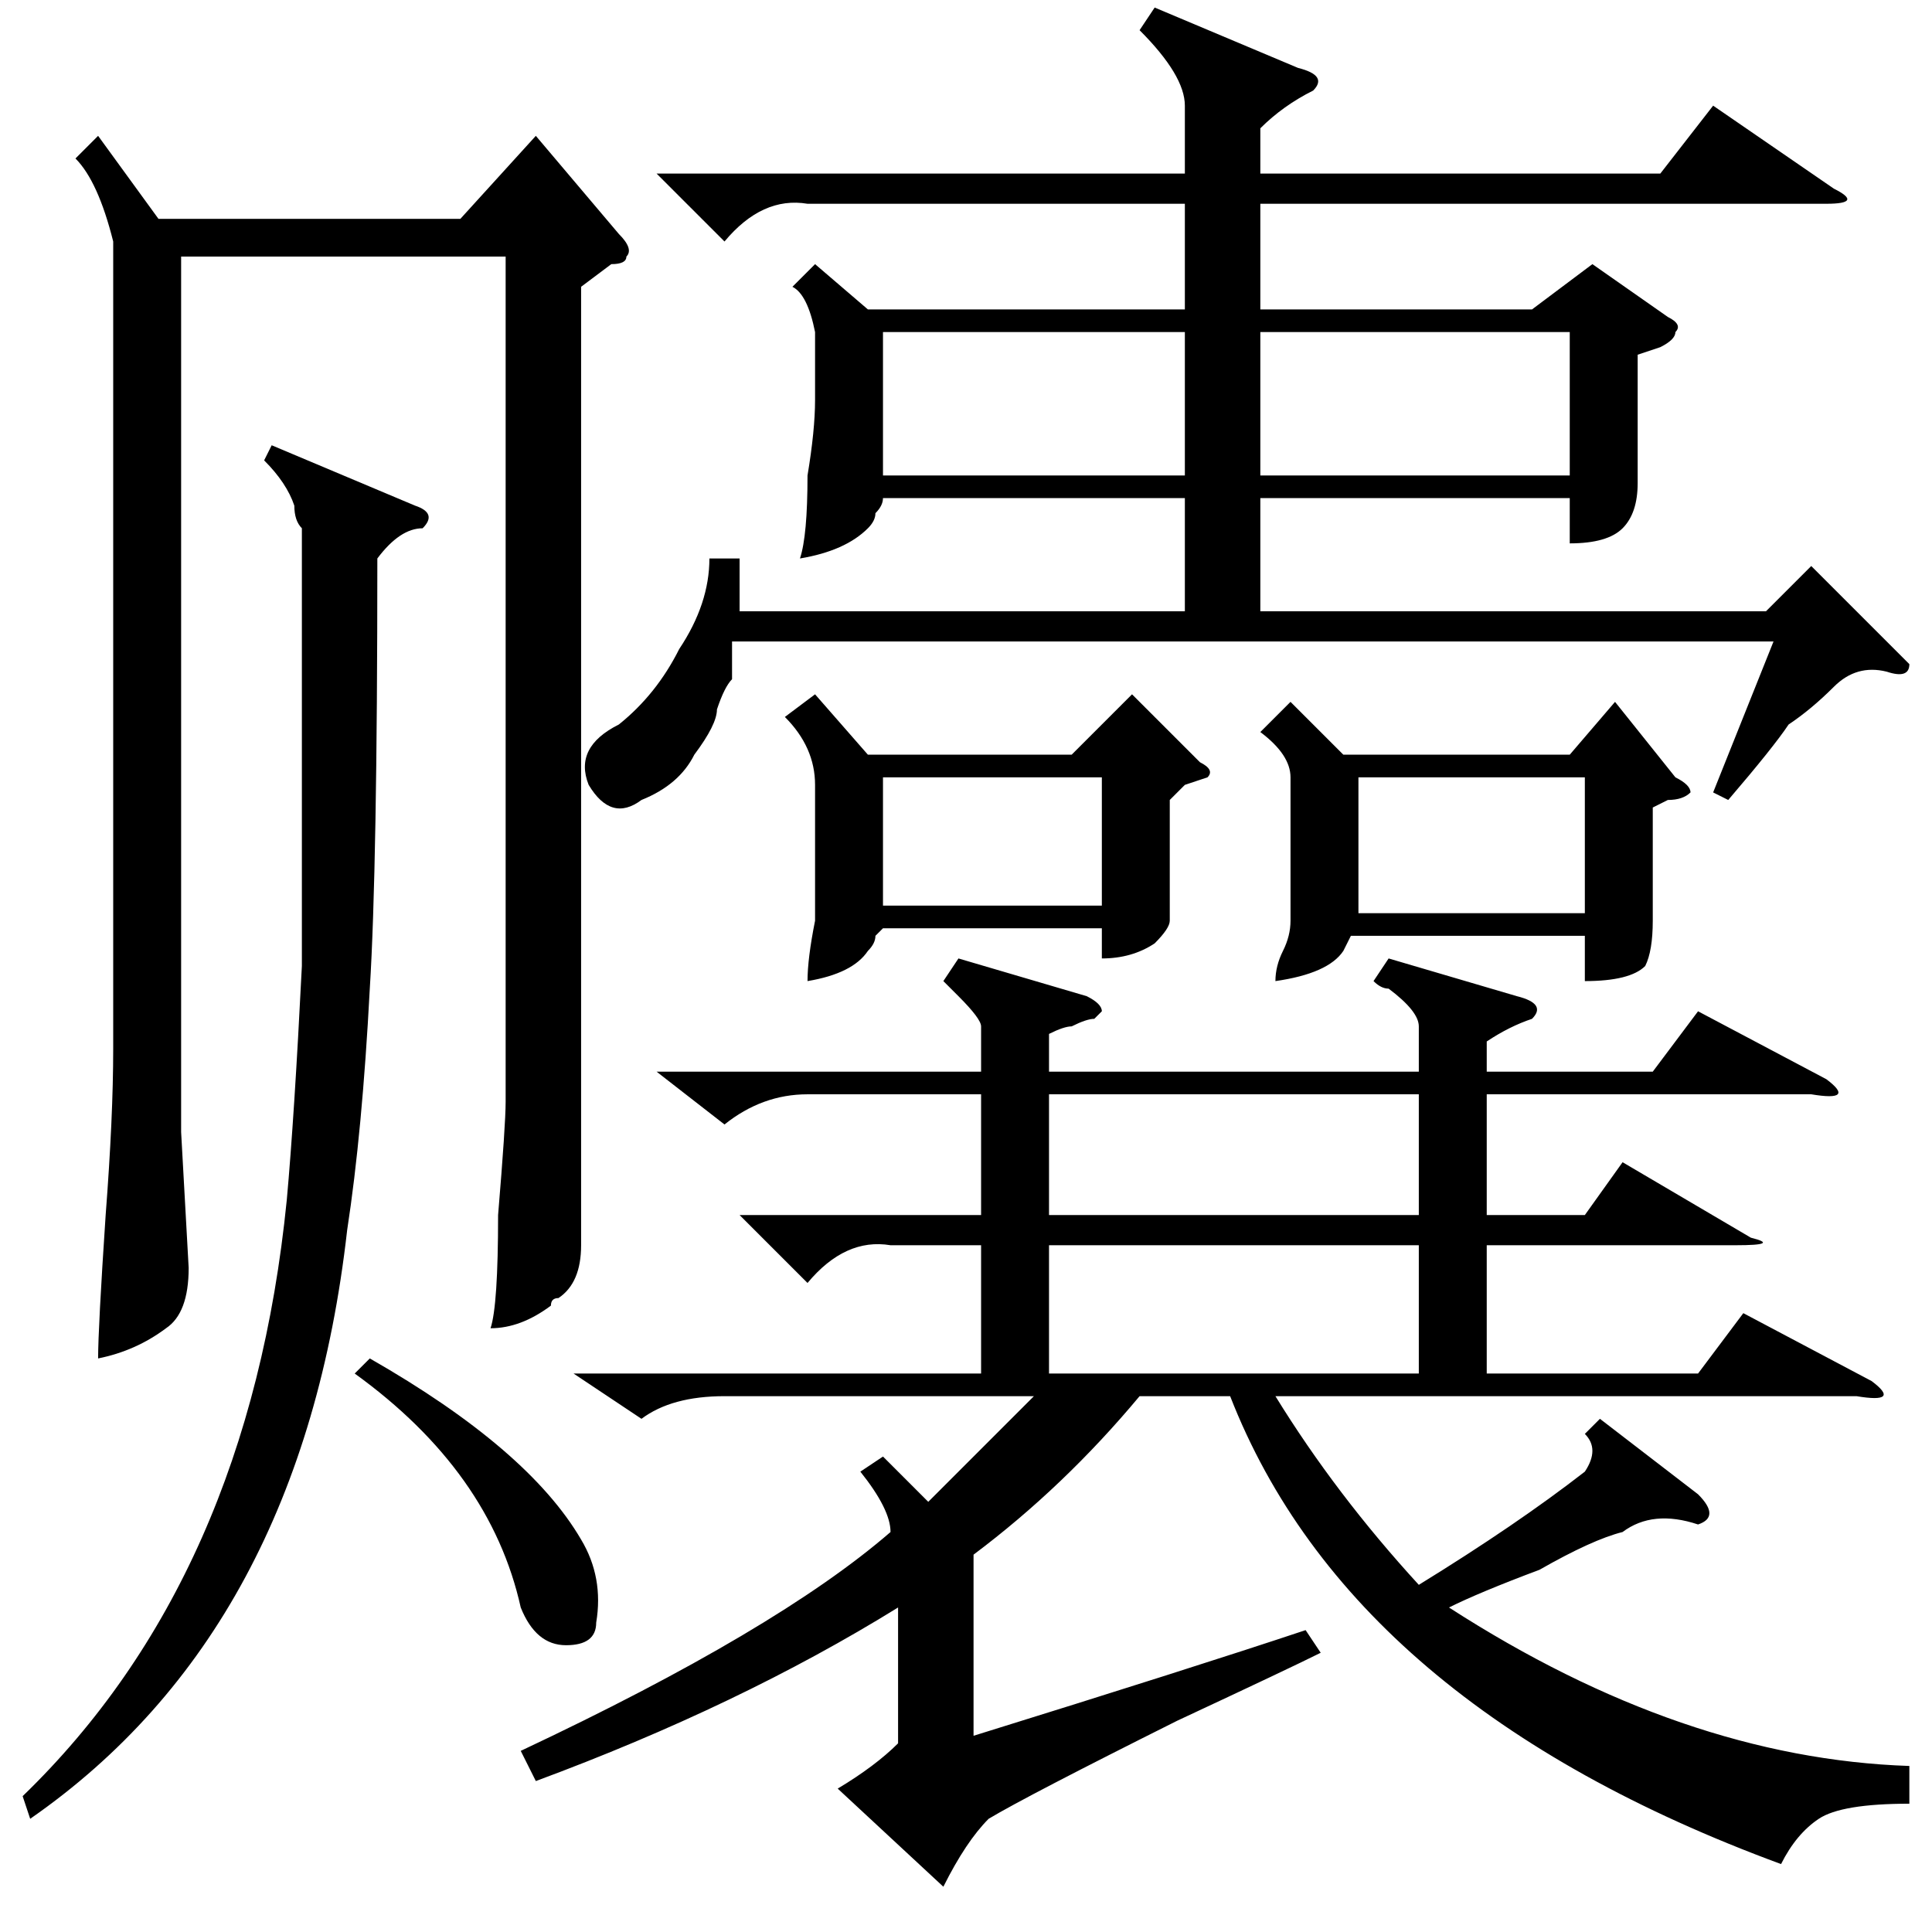 <?xml version="1.0" standalone="no"?>
<!DOCTYPE svg PUBLIC "-//W3C//DTD SVG 1.1//EN" "http://www.w3.org/Graphics/SVG/1.1/DTD/svg11.dtd" >
<svg xmlns="http://www.w3.org/2000/svg" xmlns:xlink="http://www.w3.org/1999/xlink" version="1.1" viewBox="0 -52 256 256">
  <g transform="matrix(1 0 0 -1 0 204)">
   <path fill="currentColor"
d="M127 129l17 -5q2 -1 2 -2l-1 -1q-1 0 -3 -1q-1 0 -3 -1v-5h49v6q0 2 -4 5q-1 0 -2 1l2 3l17 -5q4 -1 2 -3q-3 -1 -6 -3v-4h22l6 8l17 -9q4 -3 -2 -2h-43v-16h13l5 7l17 -10q4 -1 -2 -1h-33v-17h28l6 8l17 -9q4 -3 -2 -2h-77q8 -13 19 -25q13 8 22 15q2 3 0 5l2 2l13 -10
q3 -3 0 -4q-6 2 -10 -1q-4 -1 -11 -5q-8 -3 -12 -5q31 -20 61 -21v-5q-9 0 -12 -2t-5 -6q-57 21 -73 62h-12q-10 -12 -22 -21v-24q29 9 44 14l2 -3q-4 -2 -19 -9q-20 -10 -25 -13q-3 -3 -6 -9l-14 13q5 3 8 6v18q-21 -13 -48 -23l-2 4q34 16 49 29q0 3 -4 8l3 2l6 -6l9 9
l5 5h-41q-7 0 -11 -3l-9 6h54v17h-12q-6 1 -11 -5l-9 9h32v16h-23q-6 0 -11 -4l-9 7h43v6q0 1 -3 4l-2 2zM108 221l7 -6h42v14h-50q-6 1 -11 -5l-9 9h70v9q0 4 -6 10l2 3l19 -8q4 -1 2 -3q-4 -2 -7 -5v-6h53l7 9l16 -11q4 -2 -1 -2h-75v-14h36l8 6l10 -7q2 -1 1 -2
q0 -1 -2 -2l-3 -1v-12v-5q0 -4 -2 -6t-7 -2v6h-41v-15h67l6 6l13 -13q0 -2 -3 -1q-4 1 -7 -2t-6 -5q-2 -3 -8 -10l-2 1l8 20h-138v-5q-1 -1 -2 -4q0 -2 -3 -6q-2 -4 -7 -6q-4 -3 -7 2q-2 5 4 8q5 4 8 10q4 6 4 12h4v-7h59v15h-40q0 -1 -1 -2q0 -1 -1 -2q-3 -3 -9 -4
q1 3 1 11q1 6 1 10v9q-1 5 -3 6zM171 163l7 -7h30l6 7l8 -10q2 -1 2 -2q-1 -1 -3 -1l-2 -1v-10v-5q0 -4 -1 -6q-2 -2 -8 -2v6h-31l-1 -2q-2 -3 -9 -4q0 2 1 4t1 4v19q0 3 -4 6zM108 164l7 -8h27l8 8l9 -9q2 -1 1 -2l-3 -1l-2 -2v-13v-3q0 -1 -2 -3q-3 -2 -7 -2v4h-29l-1 -1
q0 -1 -1 -2q-2 -3 -8 -4q0 3 1 8v1v17q0 5 -4 9zM139 91v-17h49v17h-49zM139 111v-16h49v16h-49zM208 212h-41v-19h41v19zM117 212v-19h40v19h-40zM210 153h-30v-18h30v18zM146 153h-29v-17h29v17zM13 238l8 -11h40l10 11l11 -13q2 -2 1 -3q0 -1 -2 -1l-4 -3v-115v-12
q0 -5 -3 -7q-1 0 -1 -1q-4 -3 -8 -3q1 3 1 15q1 12 1 15v112h-43v-116l1 -18q0 -6 -3 -8q-4 -3 -9 -4q0 4 1 19q1 13 1 22v107q-2 8 -5 11zM36 197l19 -8q3 -1 1 -3q-3 0 -6 -4q0 -41 -1 -57q-1 -19 -3 -32q-6 -53 -42 -78l-1 3q30 29 35 79q1 11 2 31v58q-1 1 -1 3
q-1 3 -4 6zM47 74l2 2q21 -12 28 -24q3 -5 2 -11q0 -3 -4 -3t-6 5q-4 18 -22 31z" />
  </g>

</svg>
